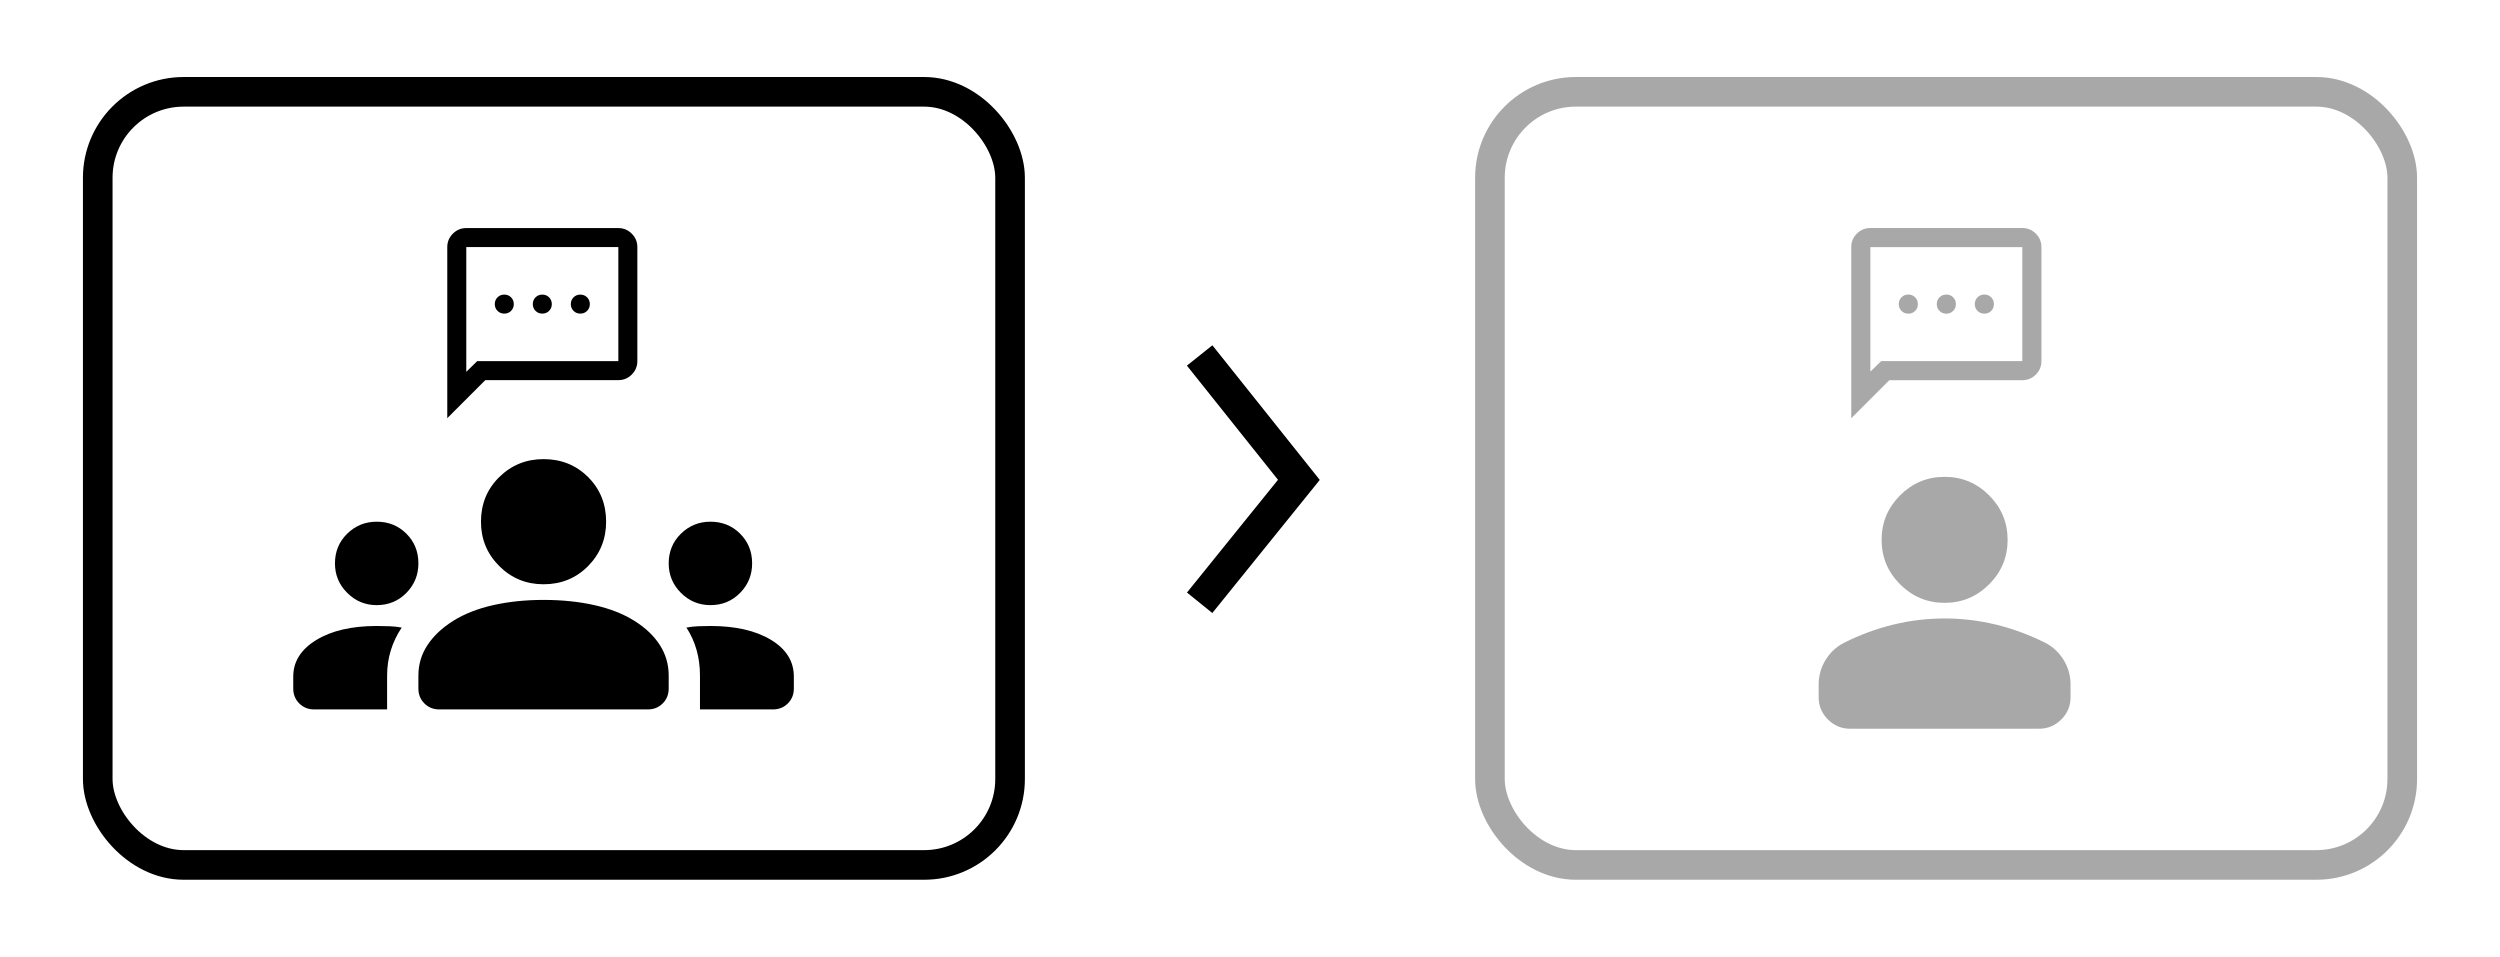 <svg width="844" height="323" viewBox="0 0 844 323" fill="none" xmlns="http://www.w3.org/2000/svg">
<path d="M106.042 239.5C104.047 239.5 102.374 238.825 101.024 237.476C99.675 236.126 99 234.453 99 232.458V228.409C99 223.363 101.582 219.255 106.746 216.086C111.91 212.918 118.717 211.333 127.167 211.333C128.692 211.333 130.159 211.363 131.568 211.421C132.976 211.48 134.326 211.627 135.617 211.861C133.974 214.326 132.741 216.908 131.92 219.607C131.098 222.307 130.687 225.123 130.687 228.057V239.5H106.042ZM148.292 239.5C146.297 239.5 144.624 238.825 143.274 237.476C141.925 236.126 141.25 234.453 141.25 232.458V228.057C141.25 224.302 142.277 220.869 144.331 217.759C146.385 214.649 149.289 211.92 153.045 209.573C156.8 207.226 161.289 205.465 166.512 204.292C171.735 203.118 177.397 202.531 183.5 202.531C189.72 202.531 195.441 203.118 200.664 204.292C205.887 205.465 210.376 207.226 214.131 209.573C217.887 211.92 220.762 214.649 222.757 217.759C224.752 220.869 225.75 224.302 225.75 228.057V232.458C225.75 234.453 225.075 236.126 223.726 237.476C222.376 238.825 220.703 239.5 218.708 239.5H148.292ZM236.312 239.5V228.057C236.312 225.006 235.931 222.131 235.168 219.431C234.405 216.732 233.261 214.209 231.735 211.861C233.026 211.627 234.347 211.48 235.696 211.421C237.046 211.363 238.425 211.333 239.833 211.333C248.283 211.333 255.09 212.888 260.254 215.998C265.418 219.109 268 223.245 268 228.409V232.458C268 234.453 267.325 236.126 265.976 237.476C264.626 238.825 262.953 239.5 260.958 239.5H236.312ZM127.167 204.292C123.294 204.292 119.978 202.913 117.22 200.155C114.462 197.397 113.083 194.081 113.083 190.208C113.083 186.218 114.462 182.873 117.22 180.174C119.978 177.475 123.294 176.125 127.167 176.125C131.157 176.125 134.502 177.475 137.201 180.174C139.9 182.873 141.25 186.218 141.25 190.208C141.25 194.081 139.9 197.397 137.201 200.155C134.502 202.913 131.157 204.292 127.167 204.292ZM239.833 204.292C235.96 204.292 232.645 202.913 229.887 200.155C227.129 197.397 225.75 194.081 225.75 190.208C225.75 186.218 227.129 182.873 229.887 180.174C232.645 177.475 235.96 176.125 239.833 176.125C243.824 176.125 247.168 177.475 249.868 180.174C252.567 182.873 253.917 186.218 253.917 190.208C253.917 194.081 252.567 197.397 249.868 200.155C247.168 202.913 243.824 204.292 239.833 204.292ZM183.5 197.25C177.632 197.25 172.644 195.196 168.536 191.089C164.429 186.981 162.375 181.993 162.375 176.125C162.375 170.14 164.429 165.122 168.536 161.073C172.644 157.024 177.632 155 183.5 155C189.485 155 194.503 157.024 198.552 161.073C202.601 165.122 204.625 170.14 204.625 176.125C204.625 181.993 202.601 186.981 198.552 191.089C194.503 195.196 189.485 197.25 183.5 197.25Z" fill="black"/>
<path d="M170.25 105.875C171.159 105.875 171.921 105.568 172.536 104.953C173.151 104.338 173.458 103.576 173.458 102.667C173.458 101.758 173.151 100.996 172.536 100.381C171.921 99.766 171.159 99.458 170.25 99.458C169.341 99.458 168.579 99.766 167.964 100.381C167.349 100.996 167.042 101.758 167.042 102.667C167.042 103.576 167.349 104.338 167.964 104.953C168.579 105.568 169.341 105.875 170.25 105.875ZM183.083 105.875C183.992 105.875 184.754 105.568 185.369 104.953C185.984 104.338 186.292 103.576 186.292 102.667C186.292 101.758 185.984 100.996 185.369 100.381C184.754 99.766 183.992 99.458 183.083 99.458C182.174 99.458 181.412 99.766 180.797 100.381C180.182 100.996 179.875 101.758 179.875 102.667C179.875 103.576 180.182 104.338 180.797 104.953C181.412 105.568 182.174 105.875 183.083 105.875ZM195.917 105.875C196.826 105.875 197.588 105.568 198.203 104.953C198.818 104.338 199.125 103.576 199.125 102.667C199.125 101.758 198.818 100.996 198.203 100.381C197.588 99.766 196.826 99.458 195.917 99.458C195.008 99.458 194.246 99.766 193.631 100.381C193.016 100.996 192.708 101.758 192.708 102.667C192.708 103.576 193.016 104.338 193.631 104.953C194.246 105.568 195.008 105.875 195.917 105.875ZM151 141.167V83.417C151 81.652 151.628 80.141 152.885 78.885C154.141 77.628 155.652 77 157.417 77H208.75C210.515 77 212.025 77.628 213.282 78.885C214.538 80.141 215.167 81.652 215.167 83.417V121.917C215.167 123.681 214.538 125.192 213.282 126.448C212.025 127.705 210.515 128.333 208.75 128.333H163.833L151 141.167ZM161.106 121.917H208.75V83.417H157.417V125.526L161.106 121.917Z" fill="black"/>
<path d="M644.25 105.875C645.159 105.875 645.921 105.568 646.536 104.953C647.151 104.338 647.458 103.576 647.458 102.667C647.458 101.758 647.151 100.996 646.536 100.381C645.921 99.766 645.159 99.458 644.25 99.458C643.341 99.458 642.579 99.766 641.964 100.381C641.349 100.996 641.042 101.758 641.042 102.667C641.042 103.576 641.349 104.338 641.964 104.953C642.579 105.568 643.341 105.875 644.25 105.875ZM657.083 105.875C657.992 105.875 658.754 105.568 659.369 104.953C659.984 104.338 660.292 103.576 660.292 102.667C660.292 101.758 659.984 100.996 659.369 100.381C658.754 99.766 657.992 99.458 657.083 99.458C656.174 99.458 655.412 99.766 654.797 100.381C654.182 100.996 653.875 101.758 653.875 102.667C653.875 103.576 654.182 104.338 654.797 104.953C655.412 105.568 656.174 105.875 657.083 105.875ZM669.917 105.875C670.826 105.875 671.588 105.568 672.203 104.953C672.818 104.338 673.125 103.576 673.125 102.667C673.125 101.758 672.818 100.996 672.203 100.381C671.588 99.766 670.826 99.458 669.917 99.458C669.008 99.458 668.246 99.766 667.631 100.381C667.016 100.996 666.708 101.758 666.708 102.667C666.708 103.576 667.016 104.338 667.631 104.953C668.246 105.568 669.008 105.875 669.917 105.875ZM625 141.167V83.417C625 81.652 625.628 80.141 626.885 78.885C628.141 77.628 629.652 77 631.417 77H682.75C684.515 77 686.025 77.628 687.282 78.885C688.538 80.141 689.167 81.652 689.167 83.417V121.917C689.167 123.681 688.538 125.192 687.282 126.448C686.025 127.705 684.515 128.333 682.75 128.333H637.833L625 141.167ZM635.106 121.917H682.75V83.417H631.417V125.526L635.106 121.917Z" fill="black" fill-opacity="0.34"/>
<path d="M631.404 83.417V121.917V125.526V125.556L631.425 125.535L635.111 121.929H682.75H682.762V121.917V83.417V83.404H682.75H631.417H631.404V83.417ZM625.013 141.136V83.417C625.013 81.655 625.639 80.148 626.894 78.894C628.148 77.639 629.655 77.013 631.417 77.013H682.75C684.511 77.013 686.019 77.639 687.273 78.894C688.527 80.148 689.154 81.655 689.154 83.417V121.917C689.154 123.678 688.527 125.185 687.273 126.44C686.019 127.694 684.511 128.321 682.75 128.321H637.833V128.316L637.824 128.324L625.013 141.136ZM646.527 104.944C645.915 105.556 645.156 105.862 644.25 105.862C643.344 105.862 642.585 105.556 641.973 104.944C641.36 104.331 641.054 103.573 641.054 102.667C641.054 101.761 641.36 101.002 641.973 100.39C642.585 99.777 643.344 99.471 644.25 99.471C645.156 99.471 645.915 99.777 646.527 100.39C647.14 101.002 647.446 101.761 647.446 102.667C647.446 103.573 647.14 104.331 646.527 104.944ZM659.36 104.944C658.748 105.556 657.989 105.862 657.083 105.862C656.177 105.862 655.419 105.556 654.806 104.944C654.194 104.331 653.887 103.573 653.887 102.667C653.887 101.761 654.194 101.002 654.806 100.39C655.419 99.777 656.177 99.471 657.083 99.471C657.989 99.471 658.748 99.777 659.36 100.39C659.973 101.002 660.279 101.761 660.279 102.667C660.279 103.573 659.973 104.331 659.36 104.944ZM672.194 104.944C671.581 105.556 670.823 105.862 669.917 105.862C669.011 105.862 668.252 105.556 667.64 104.944C667.027 104.331 666.721 103.573 666.721 102.667C666.721 101.761 667.027 101.002 667.64 100.39C668.252 99.777 669.011 99.471 669.917 99.471C670.823 99.471 671.581 99.777 672.194 100.39C672.806 101.002 673.112 101.761 673.112 102.667C673.112 103.573 672.806 104.331 672.194 104.944Z" stroke="black" stroke-opacity="0.34" stroke-width="0.025"/>
<path d="M656.5 203.5C650.656 203.5 645.654 201.419 641.492 197.258C637.331 193.096 635.25 188.094 635.25 182.25C635.25 176.406 637.331 171.404 641.492 167.242C645.654 163.081 650.656 161 656.5 161C662.344 161 667.346 163.081 671.508 167.242C675.669 171.404 677.75 176.406 677.75 182.25C677.75 188.094 675.669 193.096 671.508 197.258C667.346 201.419 662.344 203.5 656.5 203.5ZM614 235.375V231.125C614 228.115 614.775 225.348 616.324 222.824C617.874 220.301 619.932 218.375 622.5 217.047C627.99 214.302 633.568 212.243 639.234 210.871C644.901 209.499 650.656 208.812 656.5 208.812C662.344 208.812 668.099 209.499 673.766 210.871C679.432 212.243 685.01 214.302 690.5 217.047C693.068 218.375 695.126 220.301 696.676 222.824C698.225 225.348 699 228.115 699 231.125V235.375C699 238.297 697.96 240.798 695.879 242.879C693.798 244.96 691.297 246 688.375 246H624.625C621.703 246 619.202 244.96 617.121 242.879C615.04 240.798 614 238.297 614 235.375Z" fill="black" fill-opacity="0.34"/>
<path d="M656.5 203.487C650.66 203.487 645.66 201.408 641.501 197.249C637.342 193.09 635.263 188.09 635.263 182.25C635.263 176.41 637.342 171.41 641.501 167.251C645.66 163.092 650.66 161.013 656.5 161.013C662.34 161.013 667.34 163.092 671.499 167.251C675.658 171.41 677.737 176.41 677.737 182.25C677.737 188.09 675.658 193.09 671.499 197.249C667.34 201.408 662.34 203.487 656.5 203.487ZM614.013 235.375V231.125C614.013 228.117 614.787 225.352 616.335 222.831C617.883 220.309 619.94 218.385 622.506 217.058C627.994 214.314 633.572 212.255 639.237 210.883C644.903 209.511 650.657 208.825 656.5 208.825C662.343 208.825 668.097 209.511 673.763 210.883C679.428 212.255 685.006 214.314 690.494 217.058C693.06 218.385 695.117 220.309 696.665 222.831C698.213 225.352 698.988 228.117 698.988 231.125V235.375C698.988 238.294 697.948 240.792 695.87 242.87C693.792 244.948 691.294 245.988 688.375 245.988H624.625C621.706 245.988 619.208 244.948 617.13 242.87C615.052 240.792 614.013 238.294 614.013 235.375Z" stroke="black" stroke-opacity="0.34" stroke-width="0.025"/>
<rect x="33" y="31" width="308" height="261" rx="29" stroke="black" stroke-width="10"/>
<rect x="503" y="31" width="308" height="261" rx="29" stroke="black" stroke-opacity="0.34" stroke-width="10"/>
<path d="M405 203.5L438.5 162L405 120" stroke="black" stroke-width="11"/>
</svg>
